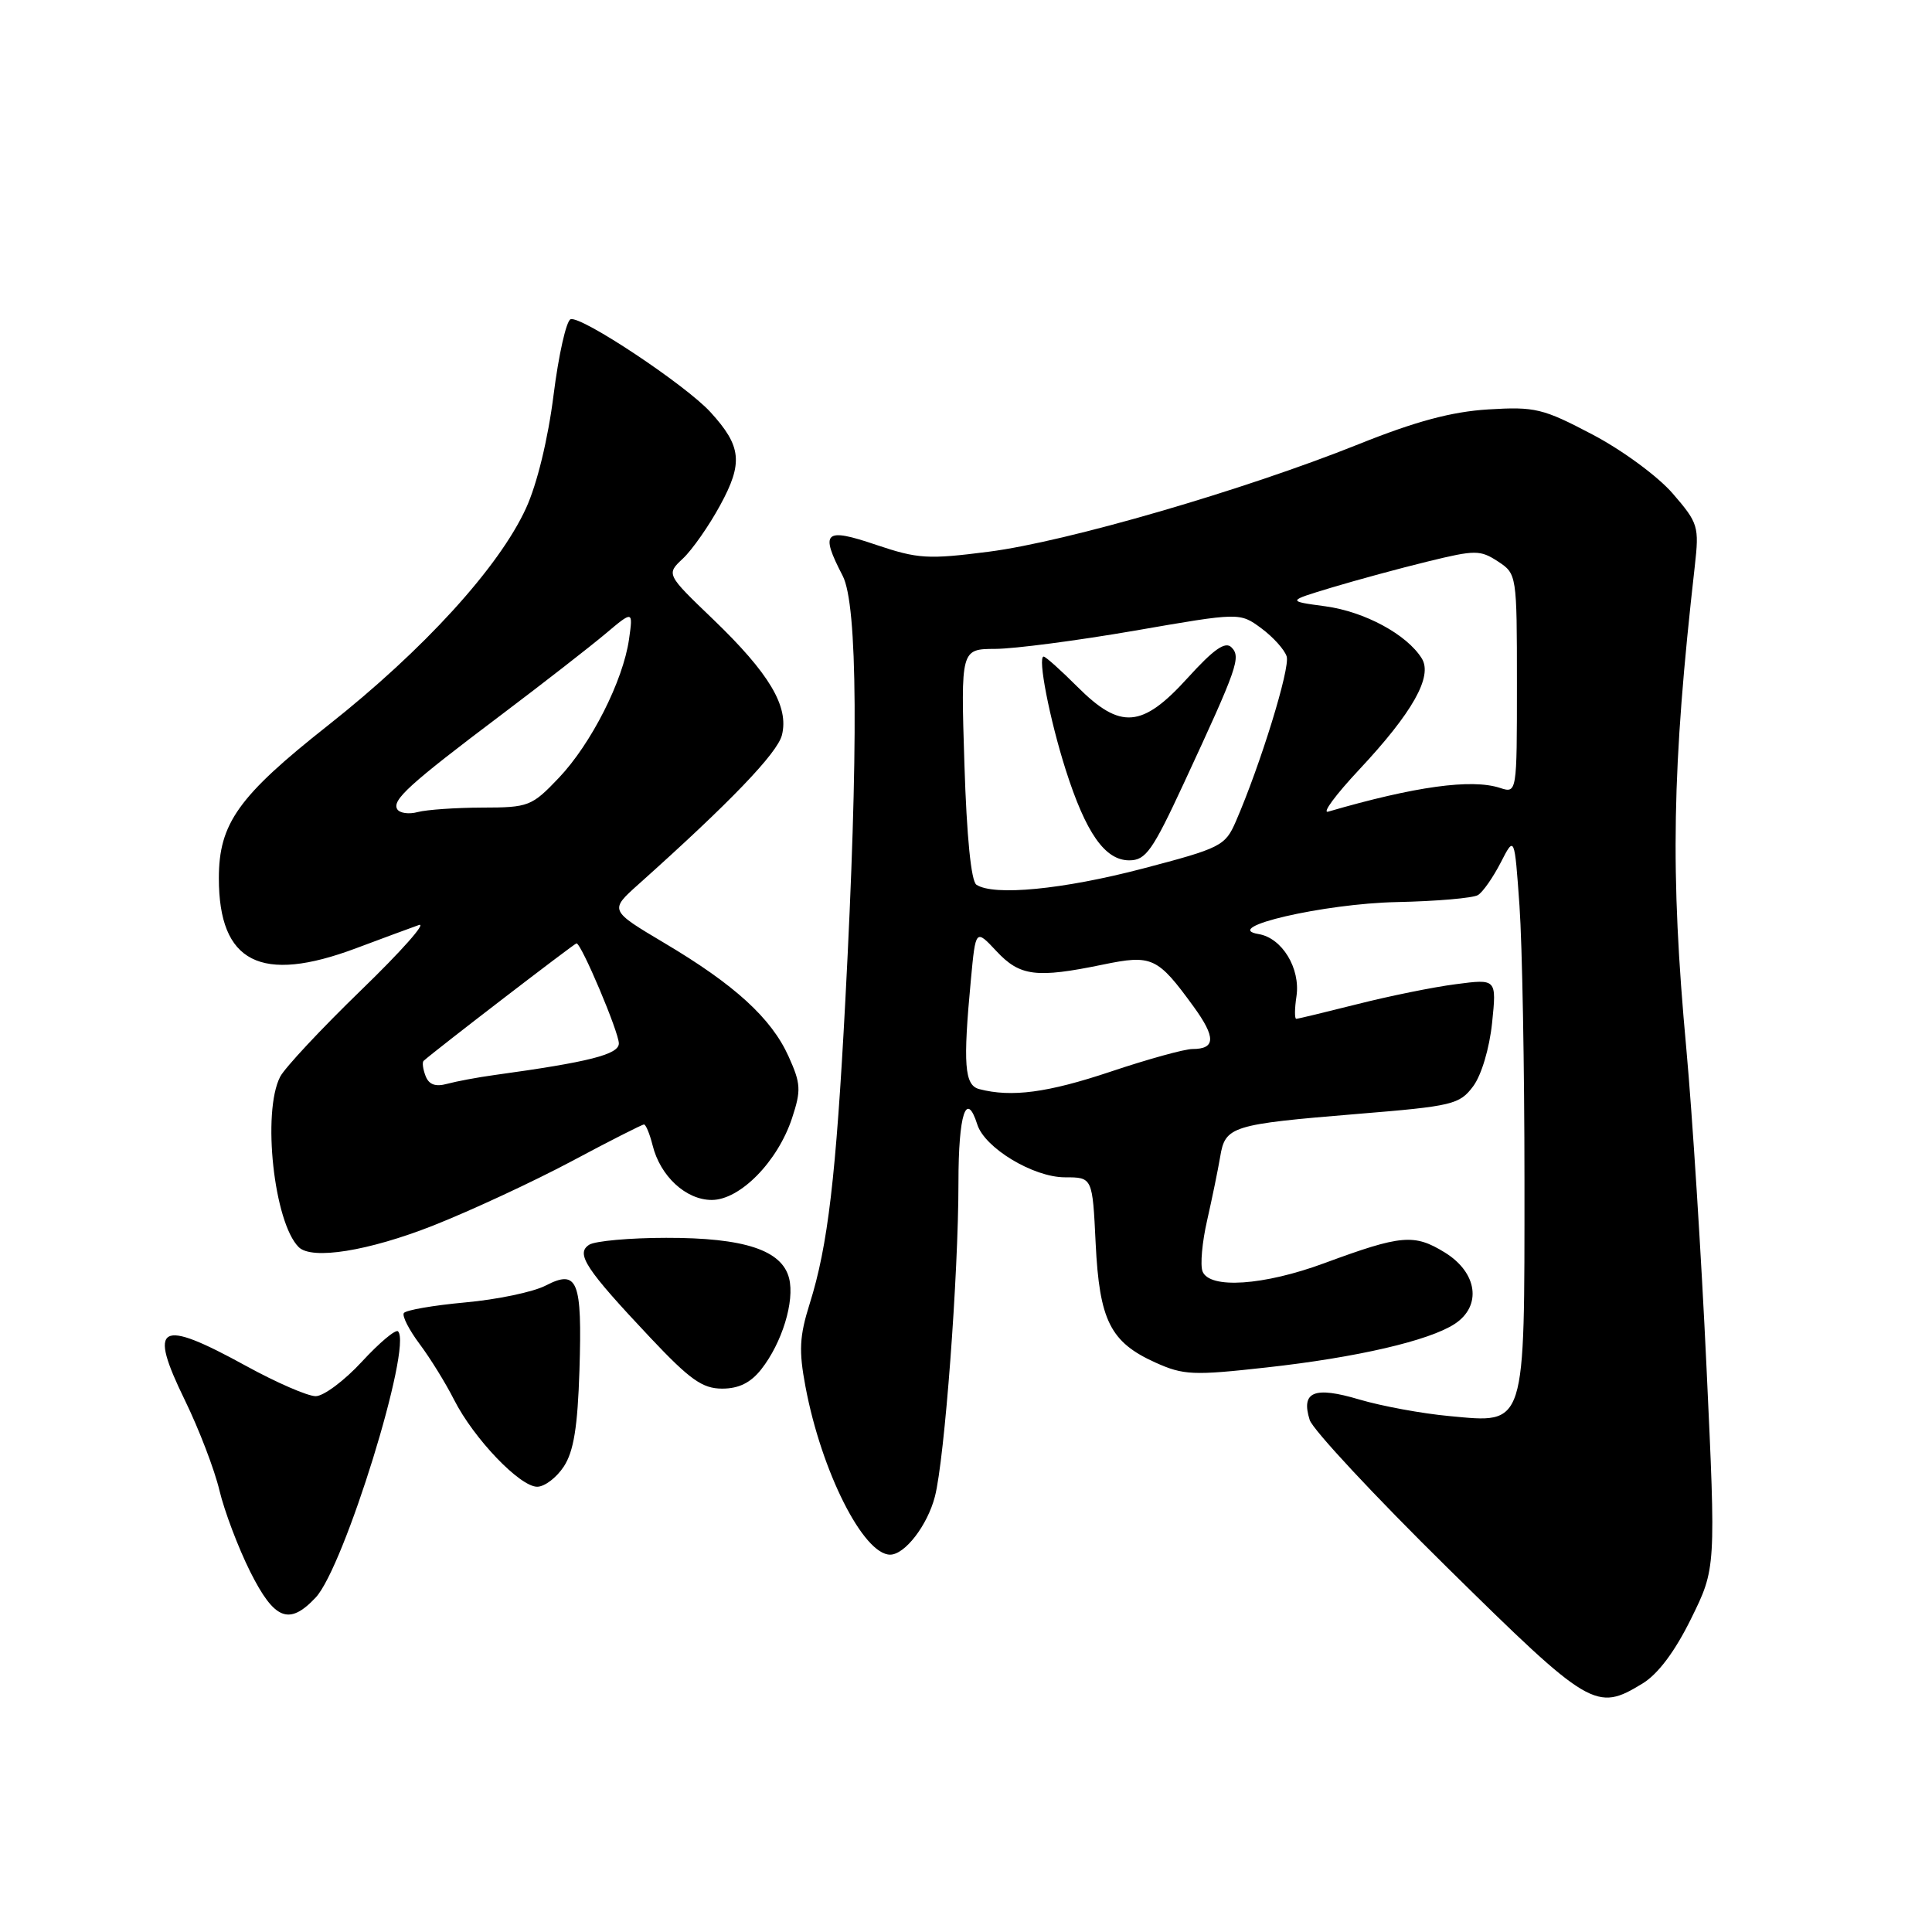 <?xml version="1.0" encoding="UTF-8" standalone="no"?>
<!DOCTYPE svg PUBLIC "-//W3C//DTD SVG 1.1//EN" "http://www.w3.org/Graphics/SVG/1.1/DTD/svg11.dtd" >
<svg xmlns="http://www.w3.org/2000/svg" xmlns:xlink="http://www.w3.org/1999/xlink" version="1.1" viewBox="0 0 256 256">
 <g >
 <path fill="currentColor"
d=" M 217.65 223.07 C 219.70 221.82 221.94 218.83 224.08 214.48 C 227.37 207.81 227.37 207.81 226.12 181.15 C 225.44 166.49 224.23 147.53 223.45 139.00 C 221.29 115.53 221.53 101.88 224.57 75.00 C 225.16 69.75 225.03 69.31 221.65 65.40 C 219.67 63.11 214.96 59.65 211.00 57.57 C 204.44 54.12 203.40 53.87 197.20 54.25 C 192.35 54.55 187.60 55.82 180.00 58.87 C 164.80 64.96 141.32 71.78 131.05 73.10 C 122.94 74.14 121.64 74.06 116.08 72.19 C 109.24 69.87 108.62 70.44 111.66 76.30 C 113.65 80.14 113.77 99.26 112.01 132.60 C 110.77 156.02 109.70 165.08 107.29 172.74 C 105.93 177.06 105.83 178.98 106.73 183.74 C 108.84 194.98 114.40 206.00 117.95 206.00 C 119.90 206.00 122.89 202.12 123.88 198.30 C 125.17 193.31 127.00 168.95 127.00 156.69 C 127.00 147.61 128.04 144.41 129.50 149.01 C 130.49 152.12 136.93 156.00 141.11 156.00 C 144.76 156.00 144.76 156.00 145.18 164.75 C 145.68 174.98 147.12 177.85 153.11 180.55 C 156.82 182.22 158.10 182.28 167.87 181.19 C 179.79 179.87 189.35 177.65 192.75 175.43 C 196.38 173.05 195.78 168.64 191.46 165.97 C 187.39 163.46 185.69 163.61 175.50 167.37 C 167.45 170.35 160.26 170.83 159.34 168.46 C 159.02 167.61 159.29 164.57 159.95 161.71 C 160.60 158.84 161.38 155.05 161.68 153.28 C 162.35 149.23 163.14 148.98 179.89 147.60 C 192.49 146.57 193.40 146.35 195.20 143.94 C 196.30 142.47 197.36 138.90 197.71 135.54 C 198.31 129.70 198.31 129.70 192.91 130.41 C 189.93 130.79 184.05 131.99 179.83 133.06 C 175.62 134.12 171.98 135.00 171.76 135.00 C 171.53 135.00 171.54 133.65 171.79 132.00 C 172.33 128.31 169.88 124.28 166.77 123.77 C 161.64 122.92 175.43 119.73 185.08 119.53 C 190.35 119.42 195.19 119.00 195.84 118.60 C 196.49 118.20 197.84 116.26 198.85 114.30 C 200.68 110.73 200.68 110.73 201.34 120.02 C 201.70 125.13 202.00 141.51 202.00 156.43 C 202.00 189.38 202.25 188.59 192.08 187.64 C 188.44 187.31 183.05 186.31 180.11 185.44 C 174.13 183.66 172.36 184.39 173.54 188.15 C 173.95 189.44 182.17 198.26 191.81 207.75 C 210.71 226.37 211.49 226.83 217.65 223.07 Z  M 41.83 211.68 C 45.60 207.67 54.67 178.34 52.74 176.41 C 52.43 176.10 50.28 177.91 47.96 180.42 C 45.64 182.94 42.88 185.00 41.83 185.00 C 40.77 185.00 36.63 183.20 32.62 181.00 C 21.03 174.64 19.58 175.46 24.51 185.56 C 26.37 189.38 28.43 194.75 29.08 197.50 C 29.74 200.25 31.57 205.09 33.15 208.25 C 36.36 214.65 38.31 215.43 41.83 211.68 Z  M 74.71 194.32 C 76.02 192.32 76.54 189.09 76.78 181.57 C 77.15 169.64 76.55 168.15 72.29 170.35 C 70.65 171.20 65.86 172.20 61.63 172.58 C 57.40 172.97 53.75 173.60 53.51 173.99 C 53.26 174.38 54.21 176.23 55.61 178.10 C 57.01 179.97 59.07 183.30 60.18 185.50 C 62.78 190.62 68.88 197.00 71.18 197.00 C 72.16 197.00 73.74 195.80 74.71 194.32 Z  M 100.87 181.44 C 103.63 177.93 105.32 172.41 104.56 169.38 C 103.62 165.65 98.62 164.00 88.28 164.02 C 83.45 164.02 78.86 164.44 78.08 164.93 C 76.24 166.10 77.57 168.12 86.17 177.25 C 91.42 182.82 93.08 184.00 95.69 184.00 C 97.90 184.00 99.47 183.22 100.87 181.44 Z  M 57.38 162.40 C 62.39 160.42 70.63 156.59 75.69 153.90 C 80.74 151.20 85.08 149.00 85.33 149.00 C 85.58 149.00 86.09 150.24 86.47 151.75 C 87.48 155.85 90.89 159.00 94.31 159.00 C 98.06 159.00 103.05 153.92 104.95 148.16 C 106.17 144.46 106.12 143.59 104.49 139.98 C 102.21 134.92 97.35 130.48 88.01 124.94 C 80.75 120.62 80.75 120.62 84.62 117.16 C 96.71 106.35 103.01 99.80 103.61 97.40 C 104.56 93.62 101.95 89.23 94.49 82.06 C 88.27 76.09 88.27 76.09 90.50 74.00 C 91.73 72.84 93.95 69.67 95.43 66.94 C 98.49 61.33 98.26 59.12 94.14 54.61 C 90.85 51.01 77.03 41.82 75.61 42.30 C 75.04 42.49 74.02 47.01 73.35 52.34 C 72.61 58.20 71.17 64.12 69.71 67.32 C 66.13 75.15 56.16 86.09 43.46 96.12 C 31.58 105.50 29.00 109.12 29.00 116.37 C 29.00 127.56 34.54 130.39 47.20 125.64 C 50.67 124.34 54.40 122.96 55.50 122.57 C 56.60 122.18 53.17 126.05 47.87 131.18 C 42.58 136.31 37.74 141.48 37.12 142.68 C 34.71 147.37 36.30 162.00 39.58 165.25 C 41.32 166.98 48.82 165.77 57.38 162.40 Z  M 129.75 144.31 C 127.79 143.80 127.59 141.04 128.65 129.79 C 129.28 123.09 129.28 123.09 132.04 126.04 C 135.14 129.36 137.30 129.64 146.11 127.82 C 152.65 126.47 153.37 126.80 158.15 133.37 C 161.13 137.47 161.08 139.00 158.00 139.00 C 156.96 139.00 152.08 140.35 147.16 142.00 C 138.82 144.79 134.03 145.43 129.75 144.31 Z  M 129.38 117.23 C 128.68 116.77 128.09 110.87 127.79 101.25 C 127.31 86.00 127.31 86.00 131.90 85.98 C 134.43 85.97 142.75 84.88 150.39 83.56 C 164.28 81.15 164.28 81.15 167.13 83.25 C 168.70 84.41 170.21 86.09 170.49 86.98 C 170.98 88.50 167.02 101.33 163.74 108.88 C 162.34 112.09 161.76 112.38 151.39 115.10 C 140.85 117.86 131.68 118.75 129.38 117.23 Z  M 156.88 103.75 C 163.99 88.42 164.47 87.07 163.17 85.77 C 162.35 84.95 160.82 86.03 157.37 89.83 C 151.34 96.48 148.47 96.71 142.76 91.00 C 140.56 88.80 138.55 87.00 138.29 87.00 C 137.46 87.00 139.08 95.31 141.21 102.00 C 143.89 110.40 146.42 114.00 149.63 114.00 C 151.82 114.00 152.71 112.74 156.88 103.75 Z  M 180.07 102.01 C 187.17 94.43 189.88 89.62 188.39 87.24 C 186.42 84.07 180.83 81.05 175.63 80.34 C 170.50 79.65 170.50 79.65 176.50 77.84 C 179.80 76.85 185.53 75.29 189.23 74.39 C 195.48 72.86 196.13 72.86 198.48 74.39 C 200.98 76.03 201.00 76.15 201.00 90.59 C 201.00 105.13 201.00 105.13 198.75 104.40 C 194.98 103.17 187.49 104.20 175.98 107.55 C 175.15 107.79 176.99 105.30 180.07 102.01 Z  M 56.39 142.57 C 56.04 141.66 55.92 140.76 56.13 140.57 C 57.58 139.25 76.13 125.00 76.39 125.00 C 77.03 125.00 82.00 136.76 82.00 138.26 C 82.00 139.72 78.08 140.72 65.50 142.45 C 63.30 142.75 60.49 143.28 59.26 143.61 C 57.70 144.04 56.83 143.72 56.39 142.57 Z  M 52.64 107.23 C 51.90 106.03 54.21 103.92 66.50 94.66 C 72.00 90.51 78.16 85.71 80.20 84.00 C 83.89 80.89 83.89 80.89 83.35 84.70 C 82.56 90.22 78.34 98.55 74.05 103.07 C 70.46 106.84 70.05 107.00 63.90 107.01 C 60.38 107.02 56.54 107.29 55.36 107.60 C 54.19 107.92 52.96 107.75 52.64 107.23 Z "/>
</g>
</svg>